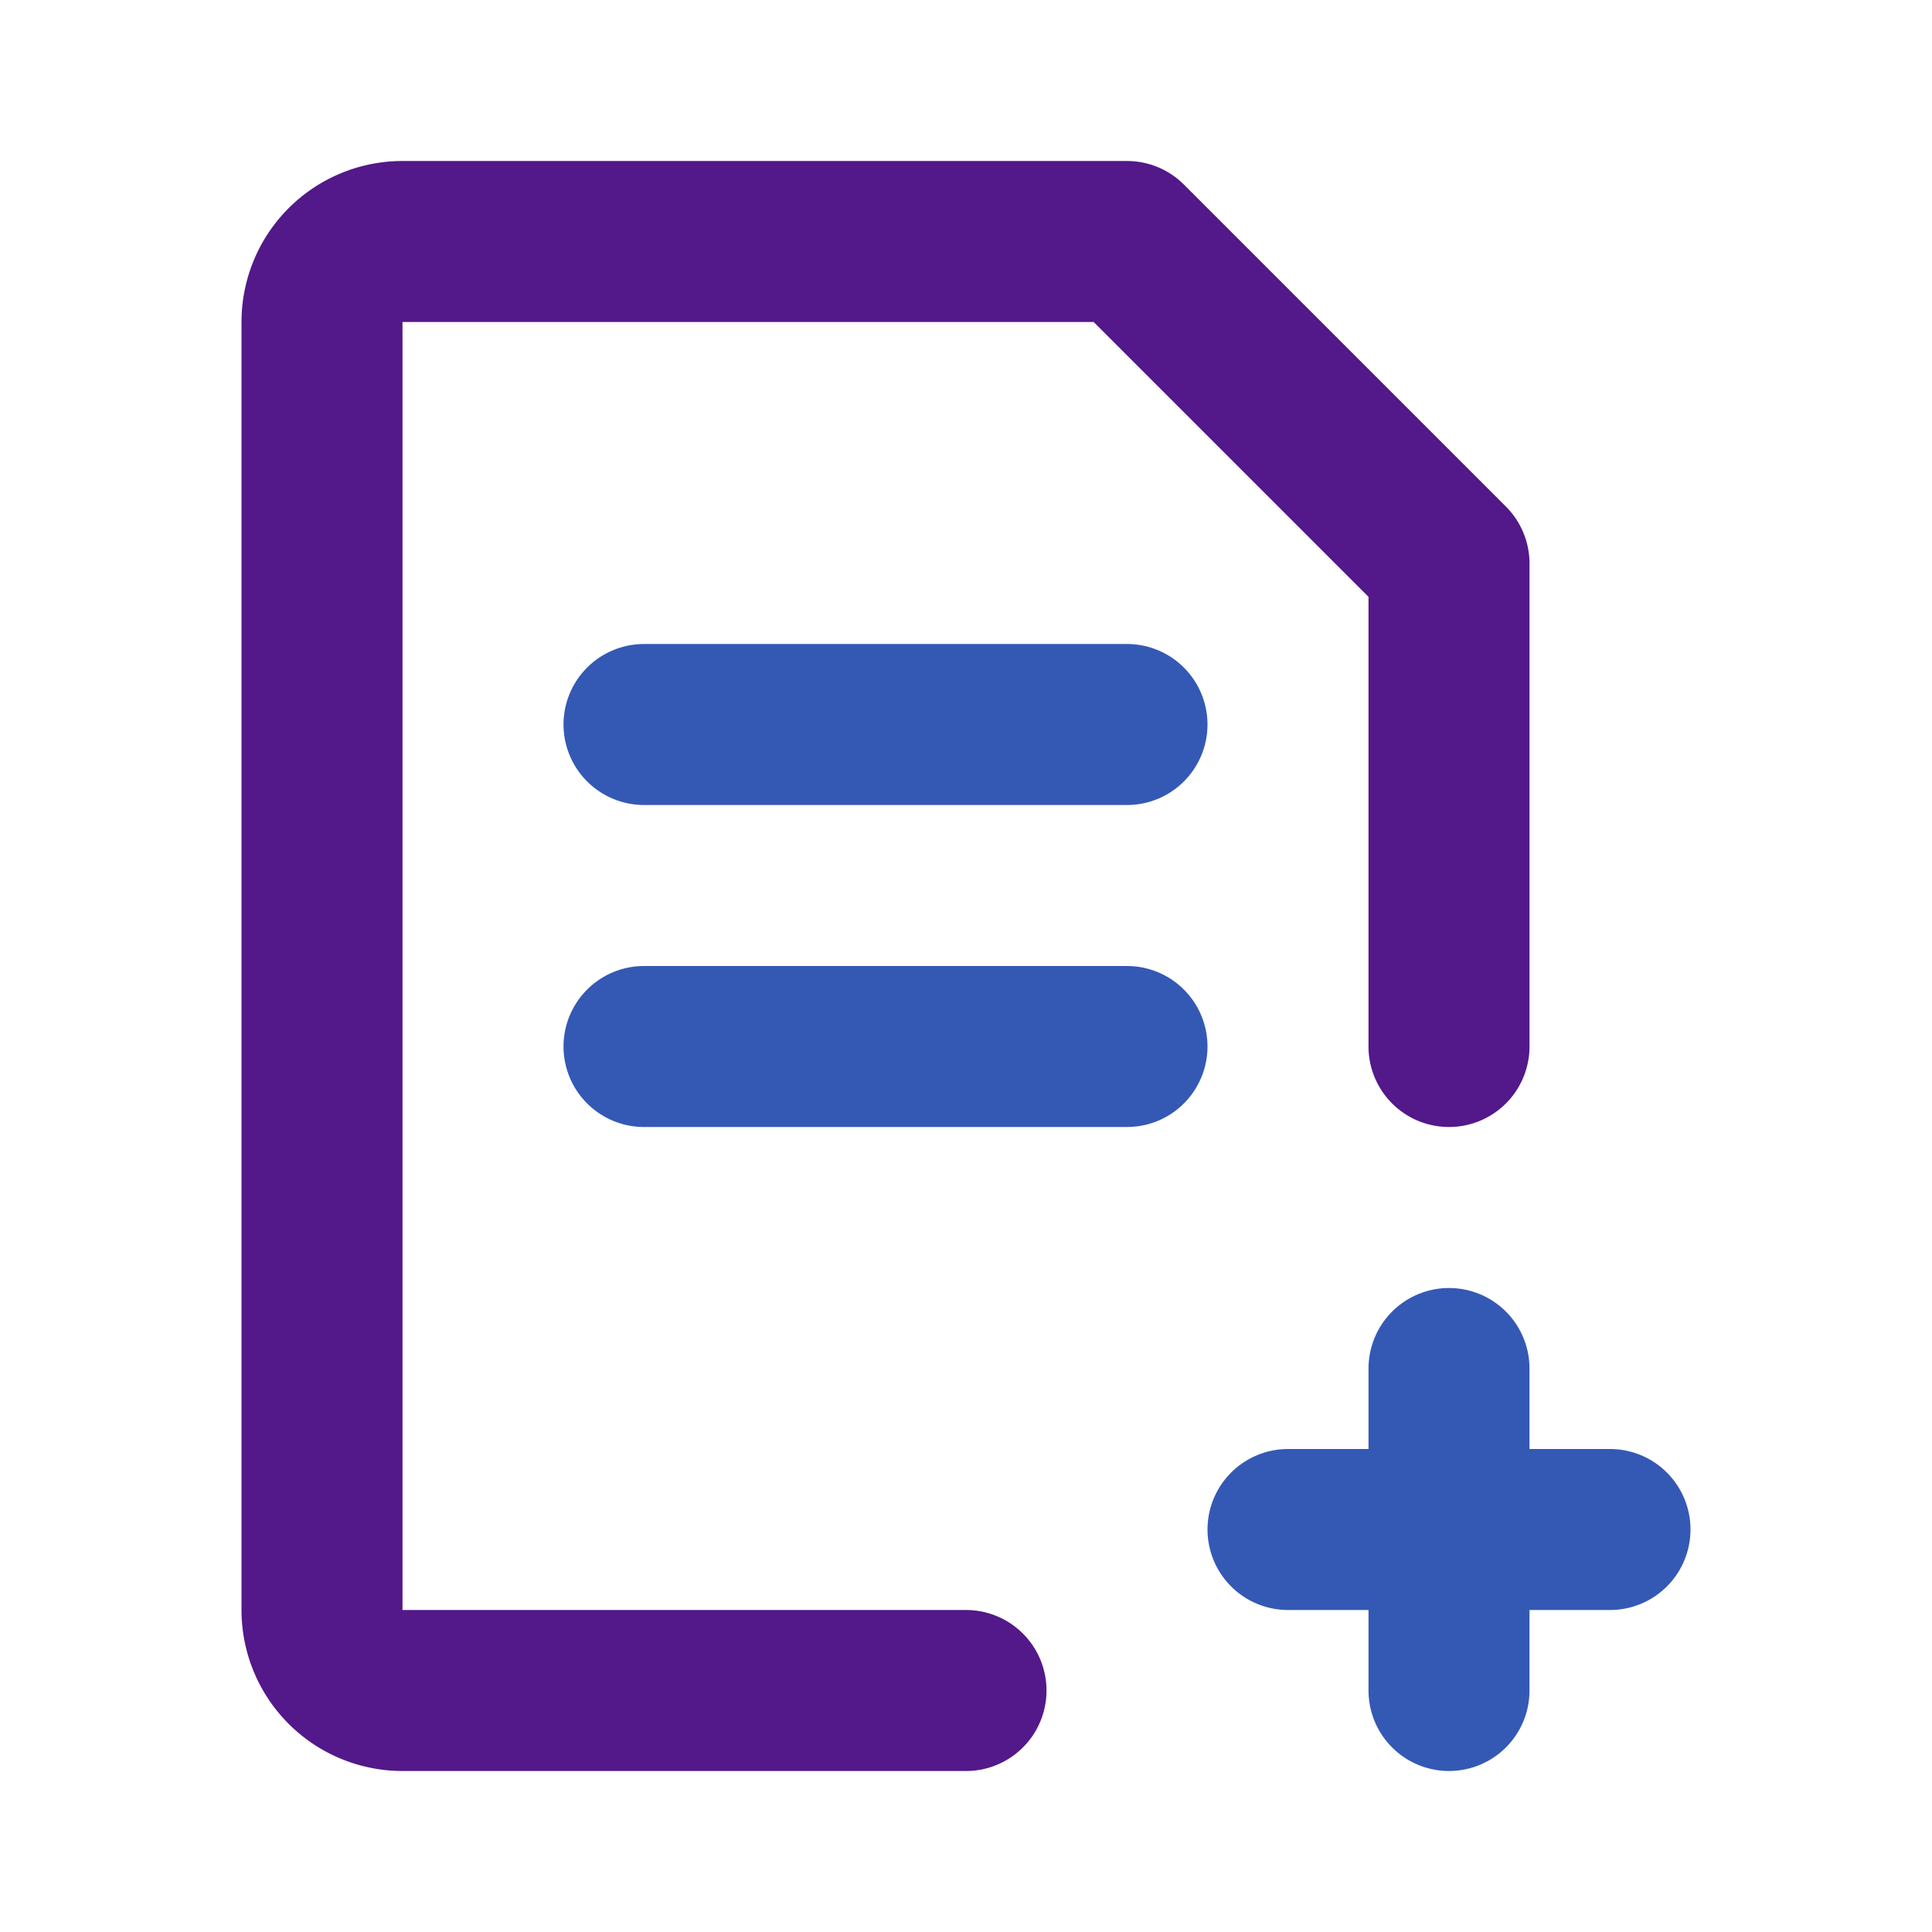<?xml version="1.0" encoding="utf-8"?>
<svg width="800px" height="800px" 
viewBox="0 0 24 24" id="add-file-6" data-name="Line Color" 
xmlns="http://www.w3.org/2000/svg" class="icon line-color">
<path id="secondary" d="M16,19h4m-2-2v4M8,13h6m0-4H8" style="fill: none; stroke: #3459b5; stroke-linecap: round; stroke-linejoin: round; stroke-width: 2;">
</path>
<path id="primary" d="M12,21H5a1,1,0,0,1-1-1V4A1,1,0,0,1,5,3h9l4,4v6" style="fill: none; stroke: #531889; stroke-linecap: round; stroke-linejoin: round; stroke-width: 2;">
</path></svg>